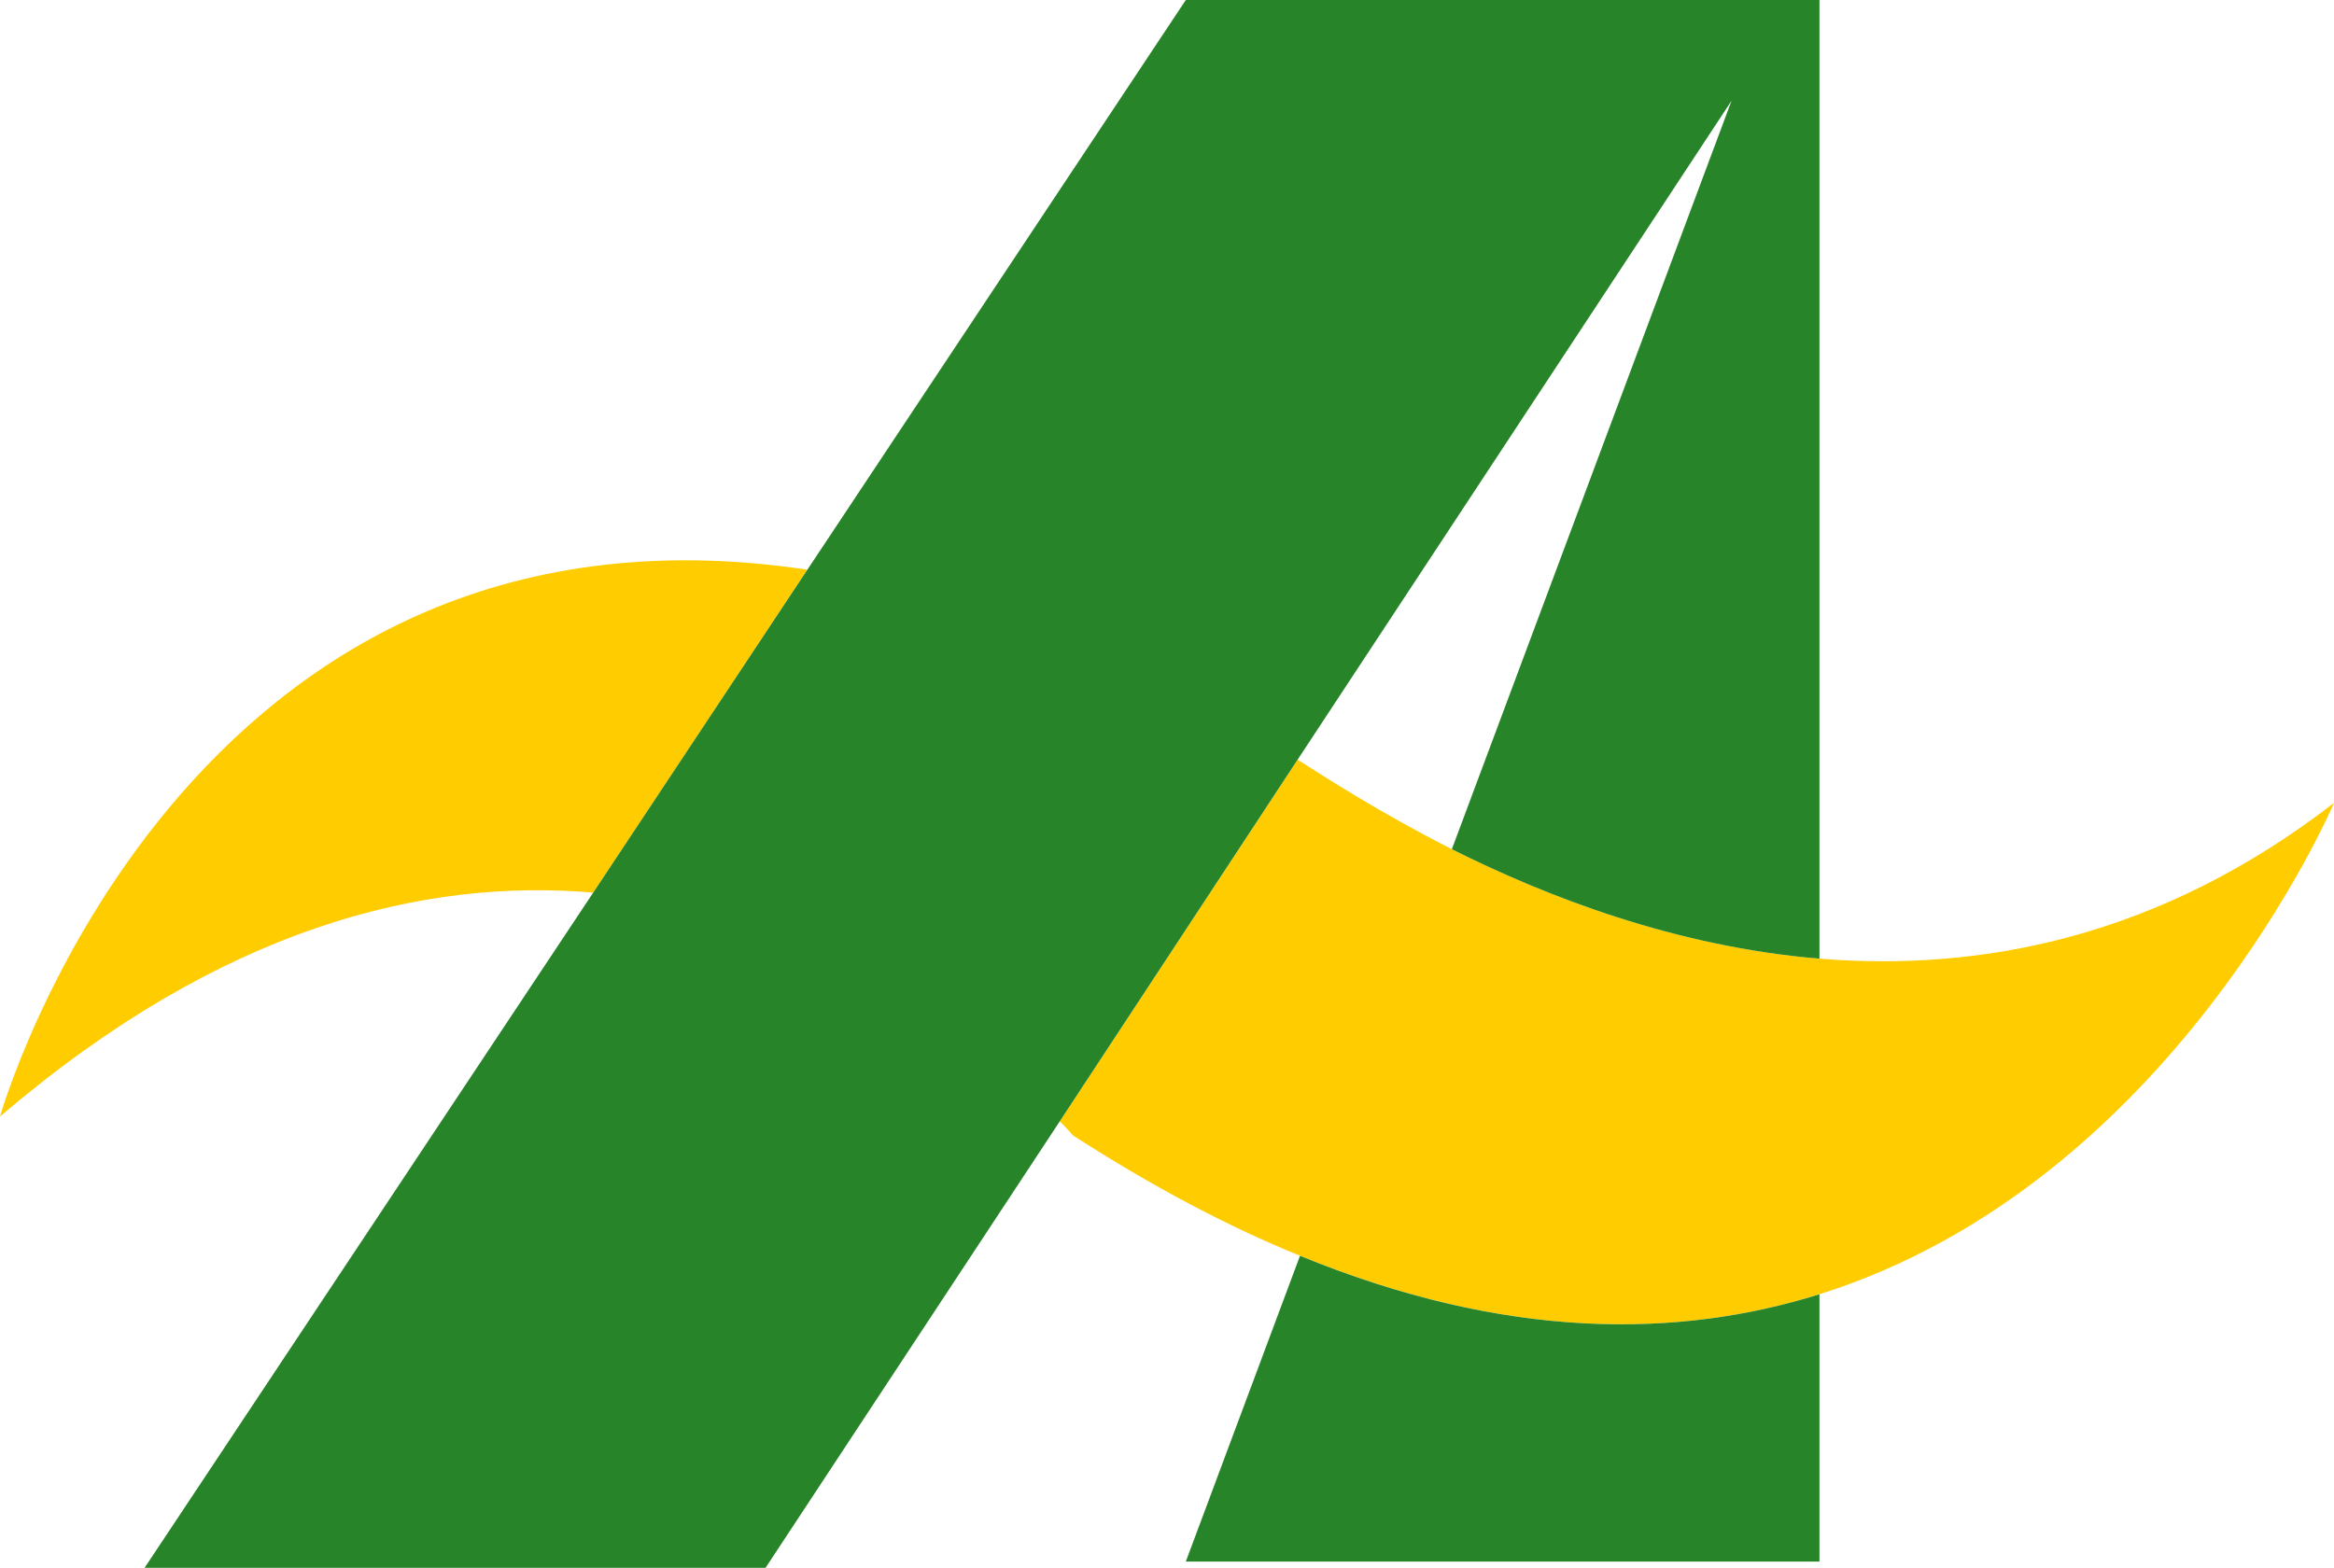 <?xml version="1.0" encoding="UTF-8" standalone="no"?>
<svg
   xmlns:dc="http://purl.org/dc/elements/1.1/"
   xmlns:cc="http://creativecommons.org/ns#"
   xmlns:rdf="http://www.w3.org/1999/02/22-rdf-syntax-ns#"
   xmlns:svg="http://www.w3.org/2000/svg"
   xmlns="http://www.w3.org/2000/svg"
   xmlns:sodipodi="http://sodipodi.sourceforge.net/DTD/sodipodi-0.dtd"
   xmlns:inkscape="http://www.inkscape.org/namespaces/inkscape"
   width="83.88"
   height="56.36"
   viewBox="0 0 83.88 56.36"
   id="svg2"
   version="1.1"
   inkscape:version="0.48.5 r10040"
   sodipodi:docname="BASAsvg.svg">
  <defs
     id="defs44" />
  <sodipodi:namedview
     pagecolor="#ffffff"
     bordercolor="#666666"
     borderopacity="1"
     objecttolerance="10"
     gridtolerance="10"
     guidetolerance="10"
     inkscape:pageopacity="0"
     inkscape:pageshadow="2"
     inkscape:window-width="1387"
     inkscape:window-height="653"
     id="namedview42"
     showgrid="false"
     fit-margin-top="0"
     fit-margin-left="0"
     fit-margin-right="0"
     fit-margin-bottom="0"
     inkscape:zoom="8.3747338"
     inkscape:cx="0.38644021"
     inkscape:cy="28.18"
     inkscape:window-x="0"
     inkscape:window-y="0"
     inkscape:window-maximized="0"
     inkscape:current-layer="svg2" />
  <title
     id="title4">Banco da Amazônia</title>
  <path
     d="m 65.388,34.462 c -5.161,-0.432 -9.764,-2.21 -13.211,-3.935 -2.608,-1.324 -4.553,-2.59 -5.543,-3.218 l -8.548,13.002 c 0.31,0.302 0.469,0.502 0.469,0.502 2.876,1.854 5.593,3.285 8.166,4.33 7.379,3.031 13.58,2.979 18.668,1.383 C 78.077,42.535 83.88,28.863 83.88,28.863 77.594,33.728 71.147,34.933 65.388,34.462 z M 0,40.138 c 7.986,-6.837 15.27,-8.57 21.318,-8.05 L 29.015,20.48 C 6.526,17.105 0,40.138 0,40.138 z"
     id="path6"
     inkscape:connector-curvature="0"
     style="fill:#ffcc00" />
  <path
     d="m 46.72,45.144 -4.104,10.993 h 22.772 v -9.61 C 60.299,48.123 54.099,48.175 46.72,45.144 z M 42.616,-3.0517577e-7 29.016,20.48 21.319,32.088 5.197,56.36 H 27.513 L 38.085,40.312 46.633,27.31 62.229,3.621 52.177,30.528 c 3.447,1.725 8.05,3.503 13.211,3.935 V -3.0517577e-7 H 42.616 z"
     id="path8"
     inkscape:connector-curvature="0"
     style="fill:#278428" />
</svg>

